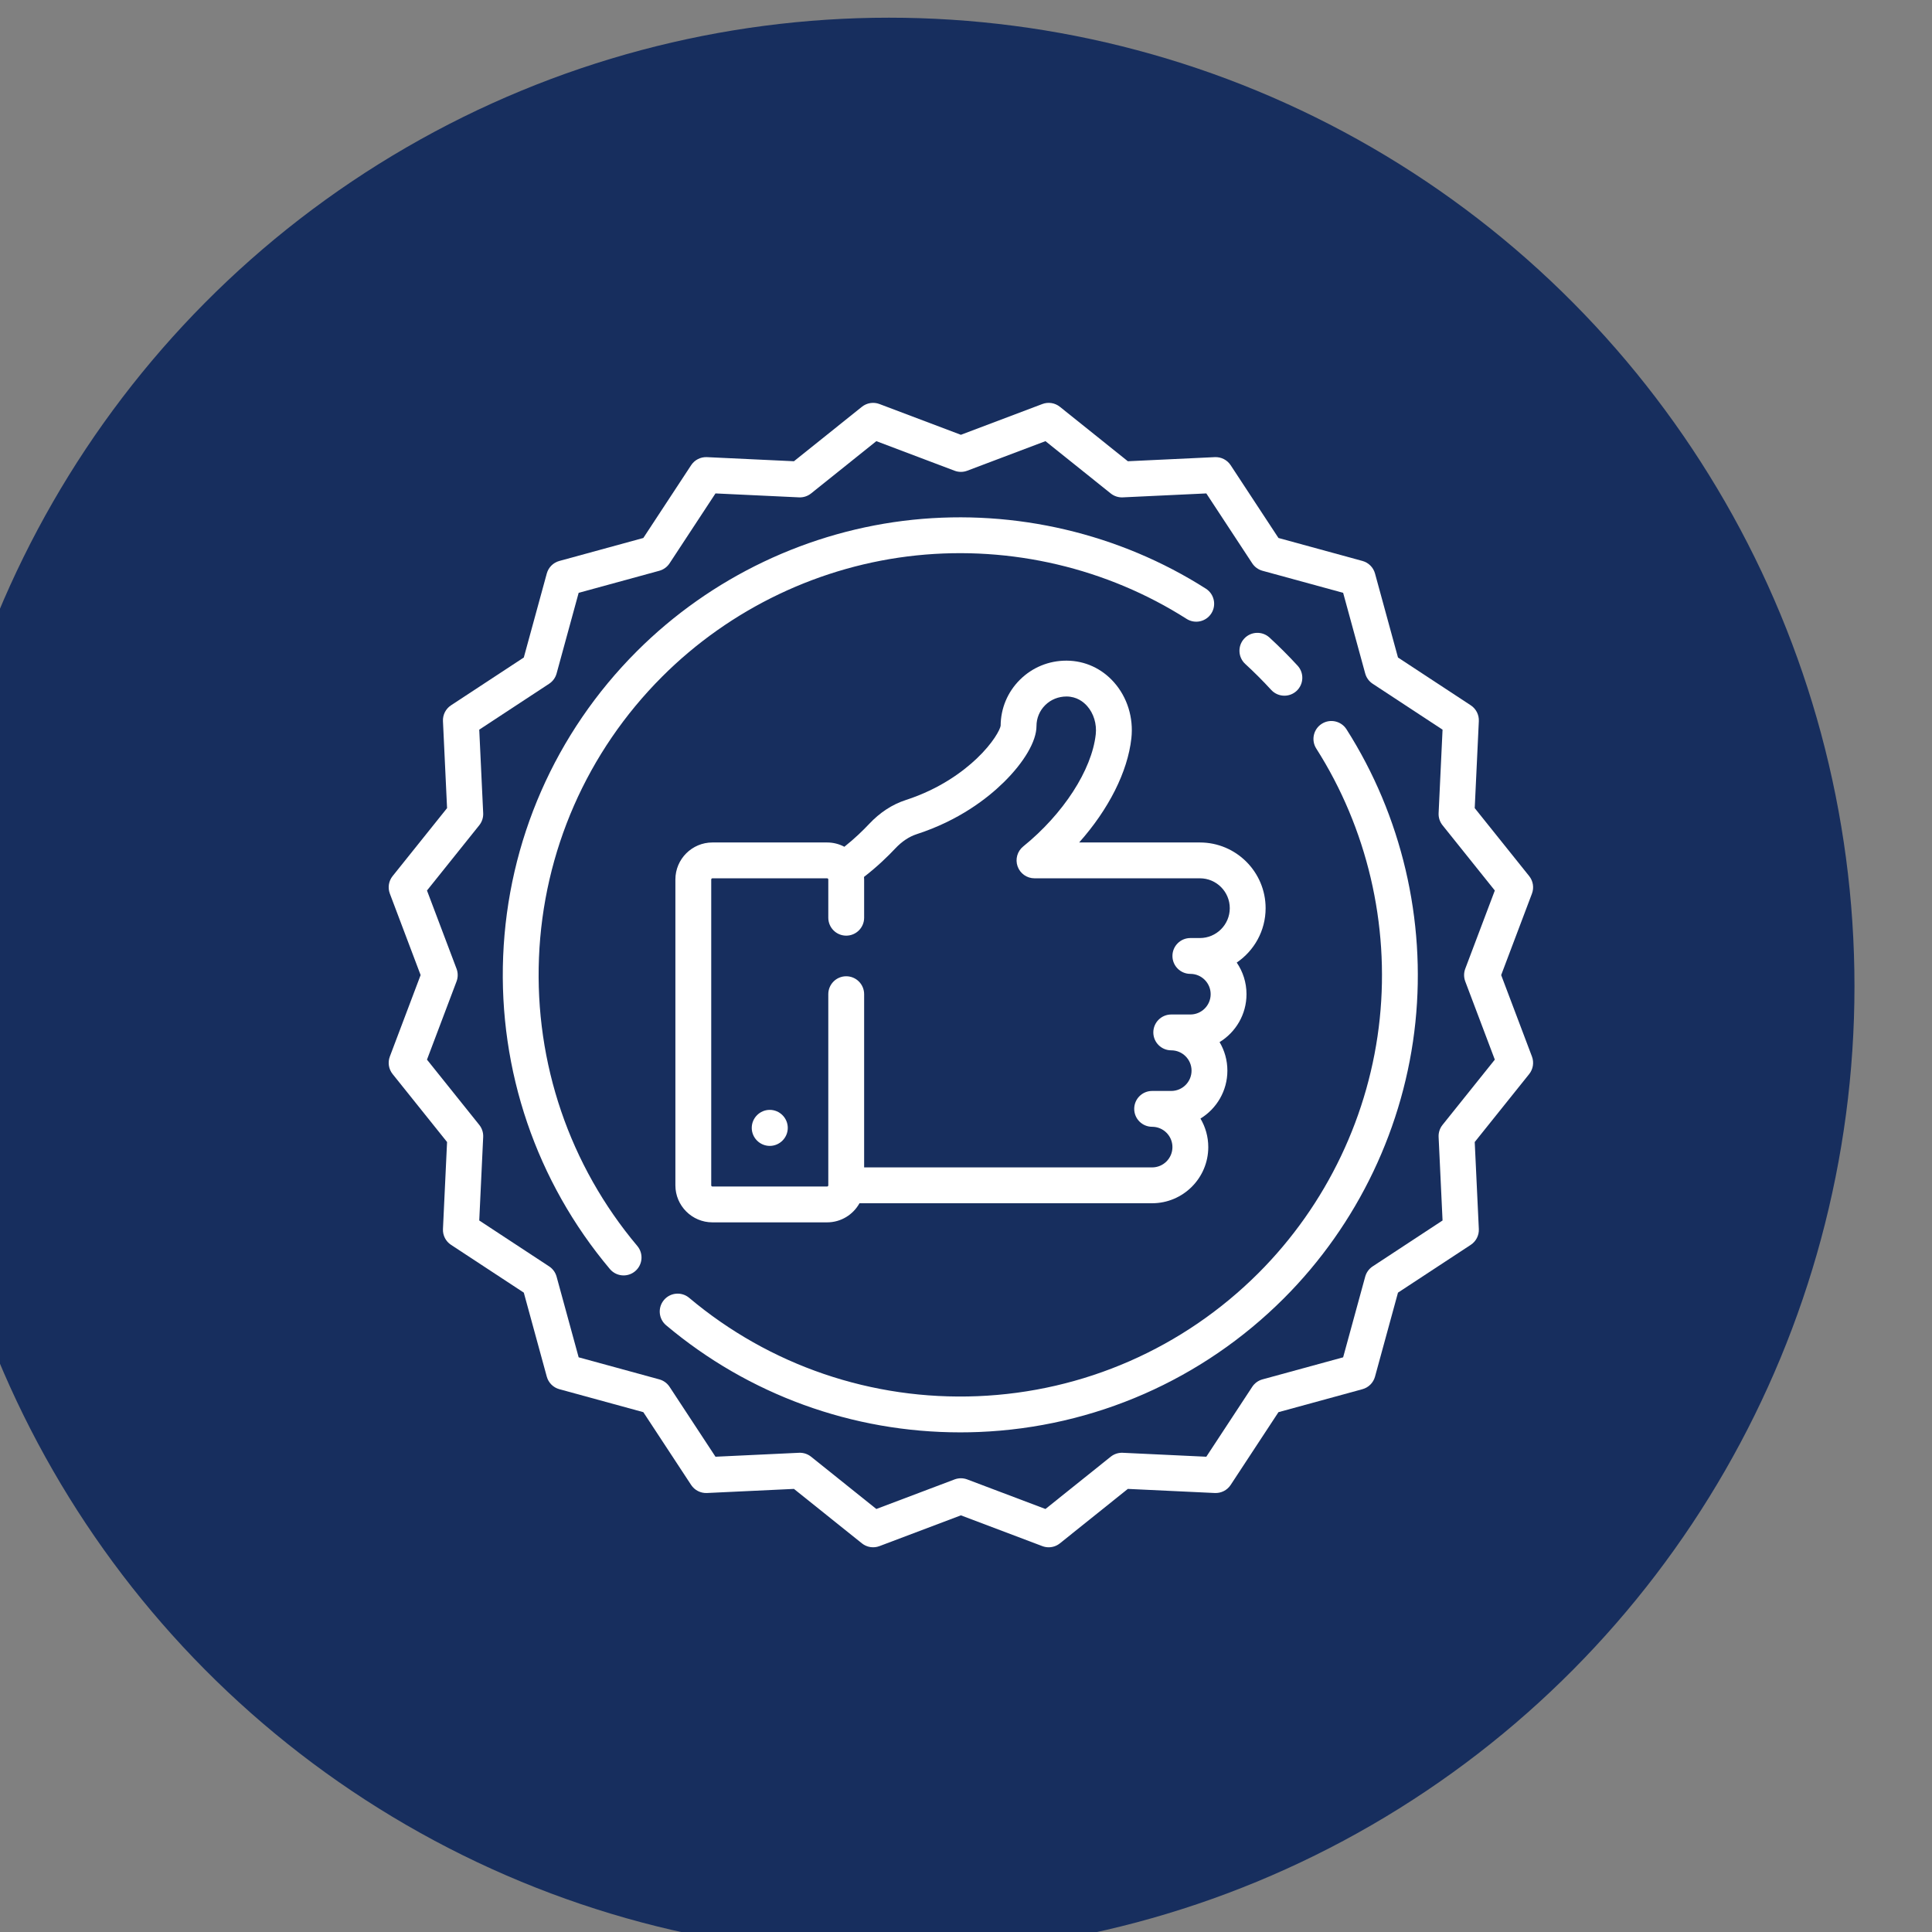 <?xml version="1.0" encoding="UTF-8" standalone="no"?>
<!DOCTYPE svg PUBLIC "-//W3C//DTD SVG 1.1//EN" "http://www.w3.org/Graphics/SVG/1.1/DTD/svg11.dtd">
<svg width="100%" height="100%" viewBox="0 0 68 68" version="1.1" xmlns="http://www.w3.org/2000/svg" xmlns:xlink="http://www.w3.org/1999/xlink" xml:space="preserve" xmlns:serif="http://www.serif.com/" style="fill-rule:evenodd;clip-rule:evenodd;stroke-linejoin:round;stroke-miterlimit:2;">
    <rect x="0" y="0" width="68" height="68" fill="#808080" stroke="none"/>
    <g transform="matrix(1,0,0,1,-3886.25,-2702.34)">
        <g transform="matrix(2.256,0,0,5.449,-11141.5,-19510.3)">
            <g transform="matrix(0.443,0,0,0.184,5311.11,3925.88)">
                <circle cx="3079" cy="853" r="34" style="fill:rgb(23,46,94);"/>
            </g>
        </g>
        <g transform="matrix(0.088,0,0,0.088,4047.55,2496.1)">
            <g transform="matrix(0.894,0,0,0.894,-690.842,2195.22)">
                <g transform="matrix(1,0,0,1,-1103.64,346.247)">
                    <path d="M362.932,239.432L358.657,239.432C354.229,239.432 350.64,243.021 350.64,247.448C350.64,251.876 354.229,255.465 358.657,255.465C363.667,255.465 367.742,259.541 367.742,264.551C367.742,269.561 363.667,273.636 358.657,273.636L350.105,273.636C345.678,273.636 342.089,277.226 342.089,281.653C342.089,286.08 345.678,289.67 350.105,289.67C355.115,289.67 359.191,293.745 359.191,298.755C359.191,303.765 355.115,307.841 350.105,307.841L341.554,307.841C337.127,307.841 333.538,311.43 333.538,315.857C333.538,320.285 337.127,323.874 341.554,323.874C346.564,323.874 350.64,327.95 350.64,332.96C350.64,337.97 346.564,342.045 341.554,342.045L212.71,342.045L212.71,264.551C212.71,260.123 209.121,256.534 204.693,256.534C200.266,256.534 196.677,260.123 196.677,264.551L196.677,350.062C196.677,350.357 196.437,350.596 196.142,350.596L144.836,350.596C144.541,350.596 144.301,350.357 144.301,350.062L144.301,213.244C144.301,212.949 144.541,212.709 144.836,212.709L196.142,212.709C196.437,212.709 196.677,212.949 196.677,213.244L196.677,230.347C196.677,234.775 200.266,238.364 204.693,238.364C209.121,238.364 212.71,234.775 212.71,230.347L212.71,213.244C212.71,212.855 212.678,212.474 212.651,212.092C218.663,207.439 223.47,202.735 226.606,199.396C229.573,196.236 232.817,194.069 236.248,192.956C255.118,186.831 267.817,176.967 275.146,169.77C284.332,160.751 289.816,151.349 289.816,144.618C289.816,141.062 291.203,137.729 293.721,135.233C296.272,132.706 299.648,131.371 303.298,131.366C307.791,131.407 310.768,133.707 312.475,135.629C315.401,138.924 316.842,143.661 316.332,148.3C314.581,164.229 301.842,183.919 283.878,198.461C281.239,200.598 280.232,204.166 281.365,207.367C282.498,210.568 285.526,212.708 288.922,212.708L362.932,212.708C370.3,212.708 376.293,218.702 376.293,226.07C376.293,233.437 370.299,239.432 362.932,239.432ZM392.327,226.071C392.327,209.862 379.141,196.676 362.932,196.676L308.909,196.676C322.034,181.923 330.612,165.125 332.269,150.053C333.281,140.848 330.437,131.711 324.464,124.984C319.005,118.835 311.54,115.408 303.444,115.333C303.35,115.332 303.256,115.332 303.163,115.332C295.332,115.332 287.982,118.349 282.435,123.844C276.887,129.341 273.817,136.664 273.781,144.479C273.496,146.19 270.486,152.089 263.121,159.093C257.092,164.828 246.675,172.714 231.296,177.706C225.266,179.665 219.755,183.269 214.917,188.421C212.379,191.123 208.577,194.855 203.869,198.601C201.56,197.377 198.932,196.677 196.141,196.677L144.835,196.677C135.699,196.677 128.267,204.109 128.267,213.245L128.267,350.063C128.267,359.199 135.699,366.631 144.835,366.631L196.141,366.631C202.37,366.631 207.801,363.173 210.63,358.08L341.553,358.08C355.404,358.08 366.672,346.811 366.672,332.961C366.672,328.304 365.399,323.939 363.181,320.196C370.398,315.778 375.223,307.82 375.223,298.756C375.223,294.099 373.95,289.735 371.732,285.992C378.95,281.574 383.774,273.616 383.774,264.552C383.774,259.31 382.16,254.438 379.404,250.406C387.197,245.114 392.327,236.18 392.327,226.071Z" style="fill:white;fill-rule:nonzero;"/>
                </g>
                <g transform="matrix(1,0,0,1,-1103.64,346.247)">
                    <path d="M170.489,316.306C166.062,316.306 162.43,319.939 162.43,324.366C162.43,328.793 166.062,332.425 170.489,332.425C174.916,332.425 178.548,328.793 178.548,324.366C178.548,319.939 174.916,316.306 170.489,316.306Z" style="fill:white;fill-rule:nonzero;"/>
                </g>
                <g transform="matrix(1,0,0,1,-1103.64,346.247)">
                    <path d="M481.641,258.835L494.868,293.833L471.474,323.032C470.253,324.555 469.63,326.472 469.722,328.422L471.486,365.795L440.214,386.336C438.583,387.407 437.398,389.038 436.882,390.921L427.011,427.01L390.922,436.882C389.039,437.397 387.409,438.581 386.337,440.213L365.796,471.485L328.423,469.721C326.472,469.631 324.556,470.252 323.033,471.473L293.834,494.867L258.834,481.64C257.922,481.295 256.961,481.123 256.001,481.123C255.042,481.123 254.081,481.296 253.168,481.64L218.169,494.867L188.97,471.473C187.447,470.252 185.527,469.631 183.58,469.721L146.207,471.485L125.666,440.213C124.595,438.582 122.964,437.397 121.081,436.882L84.991,427.01L75.12,390.921C74.605,389.038 73.42,387.408 71.788,386.336L40.517,365.795L42.28,328.422C42.372,326.472 41.749,324.555 40.528,323.032L17.135,293.833L30.361,258.835C31.052,257.009 31.052,254.993 30.361,253.166L17.135,218.167L40.528,188.968C41.749,187.445 42.372,185.529 42.28,183.578L40.517,146.205L71.788,125.664C73.419,124.593 74.605,122.962 75.12,121.079L84.991,84.99L121.081,75.119C122.964,74.604 124.594,73.419 125.666,71.787L146.207,40.516L183.58,42.279C185.527,42.37 187.447,41.748 188.97,40.528L218.169,17.134L253.168,30.36C254.994,31.051 257.009,31.051 258.836,30.36L293.835,17.134L323.034,40.528C324.557,41.749 326.474,42.371 328.424,42.279L365.797,40.516L386.338,71.787C387.409,73.418 389.04,74.604 390.923,75.119L427.012,84.99L436.883,121.079C437.399,122.962 438.583,124.592 440.215,125.664L471.487,146.205L469.723,183.578C469.631,185.529 470.254,187.445 471.475,188.968L494.869,218.167L481.642,253.166C480.951,254.993 480.951,257.008 481.641,258.835ZM497.71,256L511.481,219.557C512.484,216.906 512.012,213.923 510.238,211.71L485.879,181.307L487.716,142.391C487.849,139.561 486.478,136.868 484.109,135.313L451.548,113.925L441.269,76.347C440.521,73.613 438.385,71.477 435.652,70.73L398.074,60.452L376.686,27.89C375.129,25.521 372.438,24.155 369.607,24.284L330.692,26.12L300.289,1.761C298.077,-0.011 295.094,-0.484 292.442,0.518L255.999,14.289L219.558,0.519C216.905,-0.484 213.922,-0.011 211.711,1.762L181.307,26.121L142.392,24.285C139.548,24.151 136.869,25.522 135.314,27.891L113.925,60.453L76.347,70.731C73.613,71.479 71.477,73.615 70.73,76.348L60.452,113.926L27.89,135.314C25.521,136.871 24.15,139.562 24.283,142.392L26.12,181.308L1.761,211.711C-0.01,213.923 -0.483,216.906 0.518,219.558L14.289,256L0.518,292.442C-0.484,295.093 -0.011,298.076 1.761,300.289L26.12,330.693L24.283,369.608C24.15,372.438 25.521,375.131 27.89,376.686L60.452,398.074L70.73,435.652C71.478,438.387 73.614,440.522 76.347,441.269L113.925,451.548L135.314,484.11C136.87,486.478 139.567,487.841 142.392,487.716L181.307,485.88L211.711,510.239C213.922,512.012 216.907,512.484 219.558,511.482L256,497.71L292.443,511.482C293.363,511.829 294.322,511.999 295.276,511.999C297.071,511.999 298.845,511.396 300.289,510.239L330.692,485.88L369.607,487.716C372.446,487.842 375.129,486.478 376.686,484.11L398.074,451.548L435.652,441.269C438.386,440.521 440.522,438.386 441.269,435.652L451.548,398.074L484.109,376.686C486.478,375.13 487.849,372.438 487.716,369.608L485.879,330.693L510.238,300.289C512.01,298.078 512.482,295.094 511.481,292.442L497.71,256Z" style="fill:white;fill-rule:nonzero;"/>
                </g>
                <g transform="matrix(1,0,0,1,-1103.64,346.247)">
                    <path d="M389.144,122.491C391.071,124.418 392.982,126.413 394.823,128.417C396.403,130.139 398.564,131.012 400.73,131.012C402.667,131.012 404.61,130.314 406.15,128.901C409.411,125.907 409.628,120.835 406.634,117.574C404.639,115.402 402.57,113.242 400.481,111.154C398.393,109.067 396.233,106.996 394.061,105.002C390.8,102.008 385.729,102.224 382.734,105.486C379.74,108.747 379.956,113.819 383.219,116.813C385.222,118.652 387.215,120.562 389.144,122.491Z" style="fill:white;fill-rule:nonzero;"/>
                </g>
                <g transform="matrix(1,0,0,1,-1103.64,346.247)">
                    <path d="M122.339,122.491C152.879,91.95 193.311,72.685 236.184,68.244C278.459,63.864 321.356,73.953 356.976,96.646C360.711,99.026 365.665,97.927 368.045,94.193C370.424,90.46 369.325,85.504 365.592,83.125C326.932,58.495 280.386,47.549 234.533,52.296C188.008,57.116 144.138,78.018 111.002,111.153C74.534,147.62 53.303,196.064 51.216,247.561C49.144,298.755 66.1,348.459 98.963,387.515C100.548,389.399 102.816,390.37 105.102,390.37C106.924,390.37 108.755,389.752 110.259,388.488C113.646,385.637 114.083,380.58 111.232,377.193C80.951,341.204 65.327,295.398 67.237,248.211C69.159,200.749 88.727,156.101 122.339,122.491Z" style="fill:white;fill-rule:nonzero;"/>
                </g>
                <g transform="matrix(1,0,0,1,-1103.64,346.247)">
                    <path d="M417.441,143.589C413.707,145.968 412.609,150.923 414.988,154.657C437.682,190.279 447.769,233.177 443.391,275.449C438.95,318.323 419.685,358.754 389.145,389.296C355.533,422.906 310.886,442.475 263.425,444.397C216.246,446.315 170.431,430.684 134.443,400.404C131.054,397.553 125.998,397.989 123.148,401.376C120.297,404.764 120.733,409.82 124.12,412.671C161.041,443.736 207.472,460.589 255.686,460.587C258.475,460.587 261.275,460.531 264.075,460.418C315.572,458.332 364.015,437.101 400.482,400.633C433.618,367.498 454.521,323.626 459.34,277.102C464.09,231.246 453.141,184.702 428.511,146.043C426.131,142.308 421.174,141.209 417.441,143.589Z" style="fill:white;fill-rule:nonzero;"/>
                </g>
            </g>
        </g>
    </g>
</svg>
